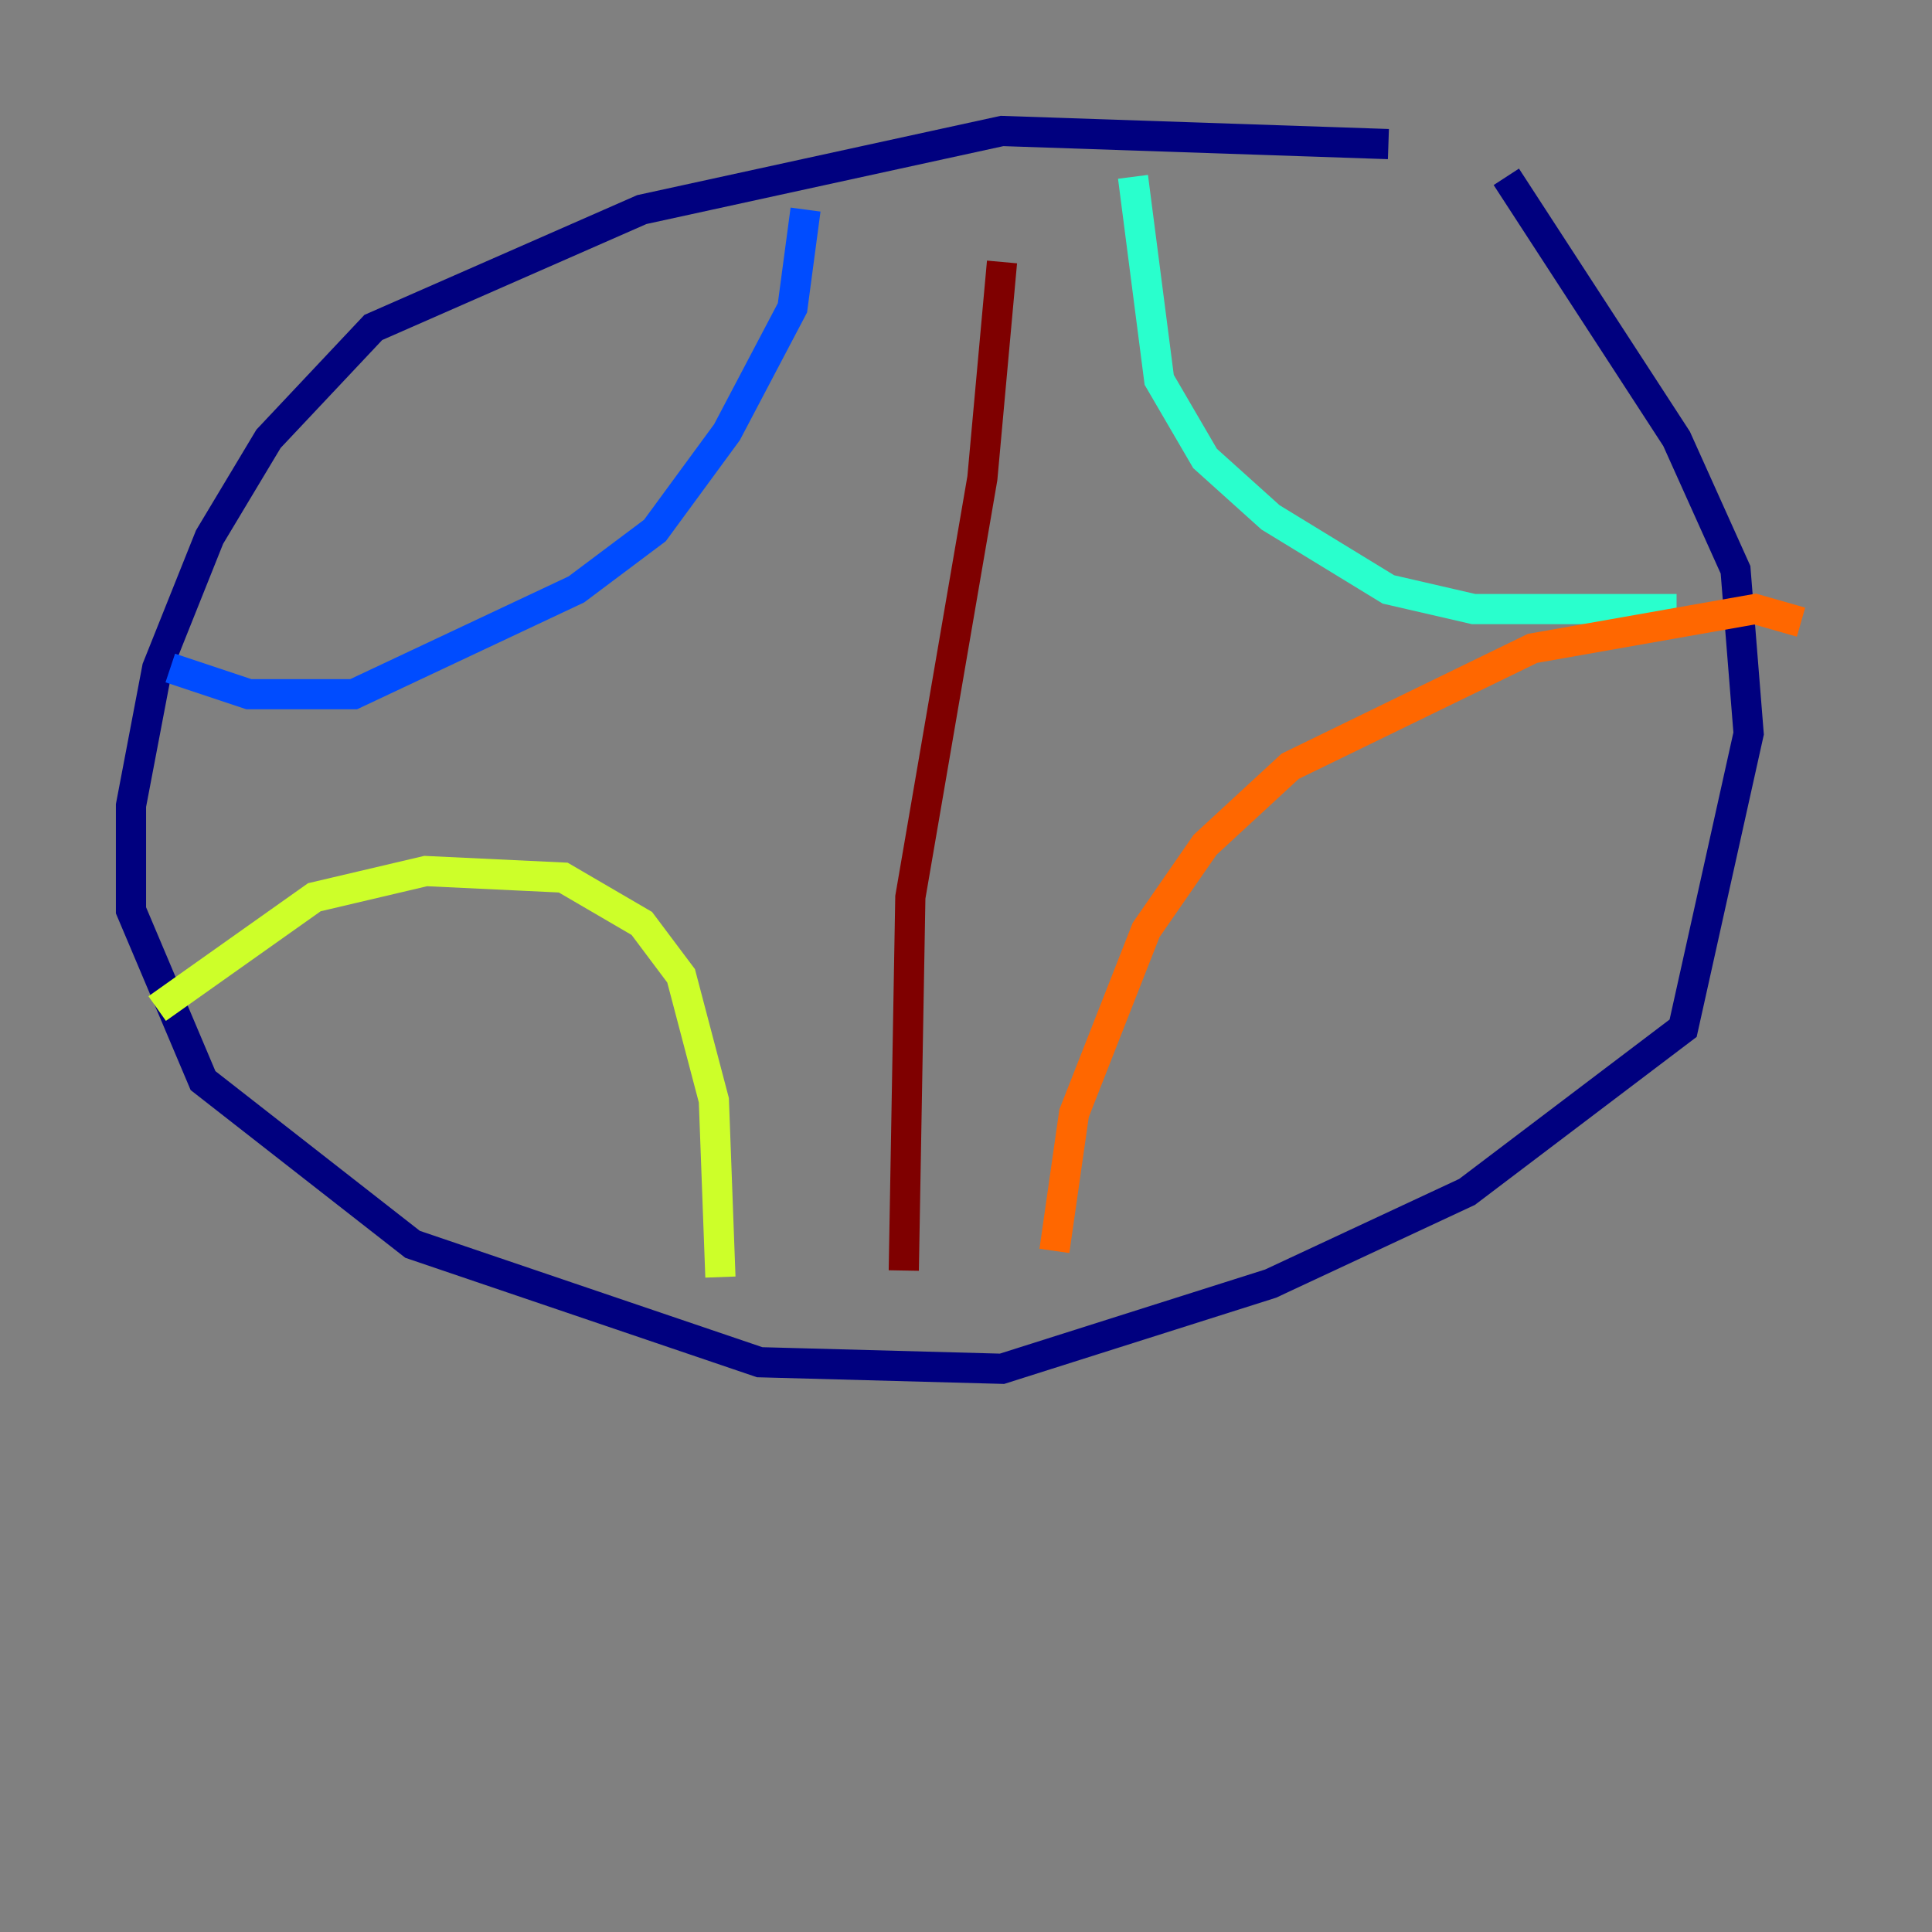 <?xml version="1.0" encoding="utf-8" ?>
<svg baseProfile="tiny" height="128" version="1.2" viewBox="0,0,128,128" width="128" xmlns="http://www.w3.org/2000/svg" xmlns:ev="http://www.w3.org/2001/xml-events" xmlns:xlink="http://www.w3.org/1999/xlink"><rect x="0" y="0" width="128" height="128" fill="#808080" stroke="none"/><defs /><polyline fill="none" points="91.986,9.546 66.386,8.678 42.522,13.885 24.732,21.695 17.79,29.071 13.885,35.58 10.414,44.258 8.678,53.37 8.678,60.312 13.451,71.593 27.336,82.441 50.332,90.251 66.386,90.685 84.176,85.044 97.193,78.969 111.512,68.122 115.851,48.597 114.983,37.749 111.078,29.071 99.797,11.715" stroke="#00007f" stroke-width="2" /><polyline fill="none" points="53.37,13.885 52.502,20.393 48.163,28.637 43.39,35.146 38.183,39.051 23.43,45.993 16.488,45.993 11.281,44.258" stroke="#004cff" stroke-width="2" /><polyline fill="none" points="75.064,11.715 76.8,25.166 79.837,30.373 84.176,34.278 91.986,39.051 97.627,40.352 111.078,40.352" stroke="#29ffcd" stroke-width="2" /><polyline fill="none" points="10.414,66.82 20.827,59.444 28.203,57.709 37.315,58.142 42.522,61.18 45.125,64.651 47.295,72.895 47.729,84.61" stroke="#cdff29" stroke-width="2" /><polyline fill="none" points="69.858,82.875 71.159,73.763 75.932,61.614 79.837,55.973 85.478,50.766 101.532,42.956 116.285,40.352 119.322,41.22" stroke="#ff6700" stroke-width="2" /><polyline fill="none" points="59.878,84.176 60.312,59.444 65.085,31.675 66.386,17.356" stroke="#7f0000" stroke-width="2" /></svg>